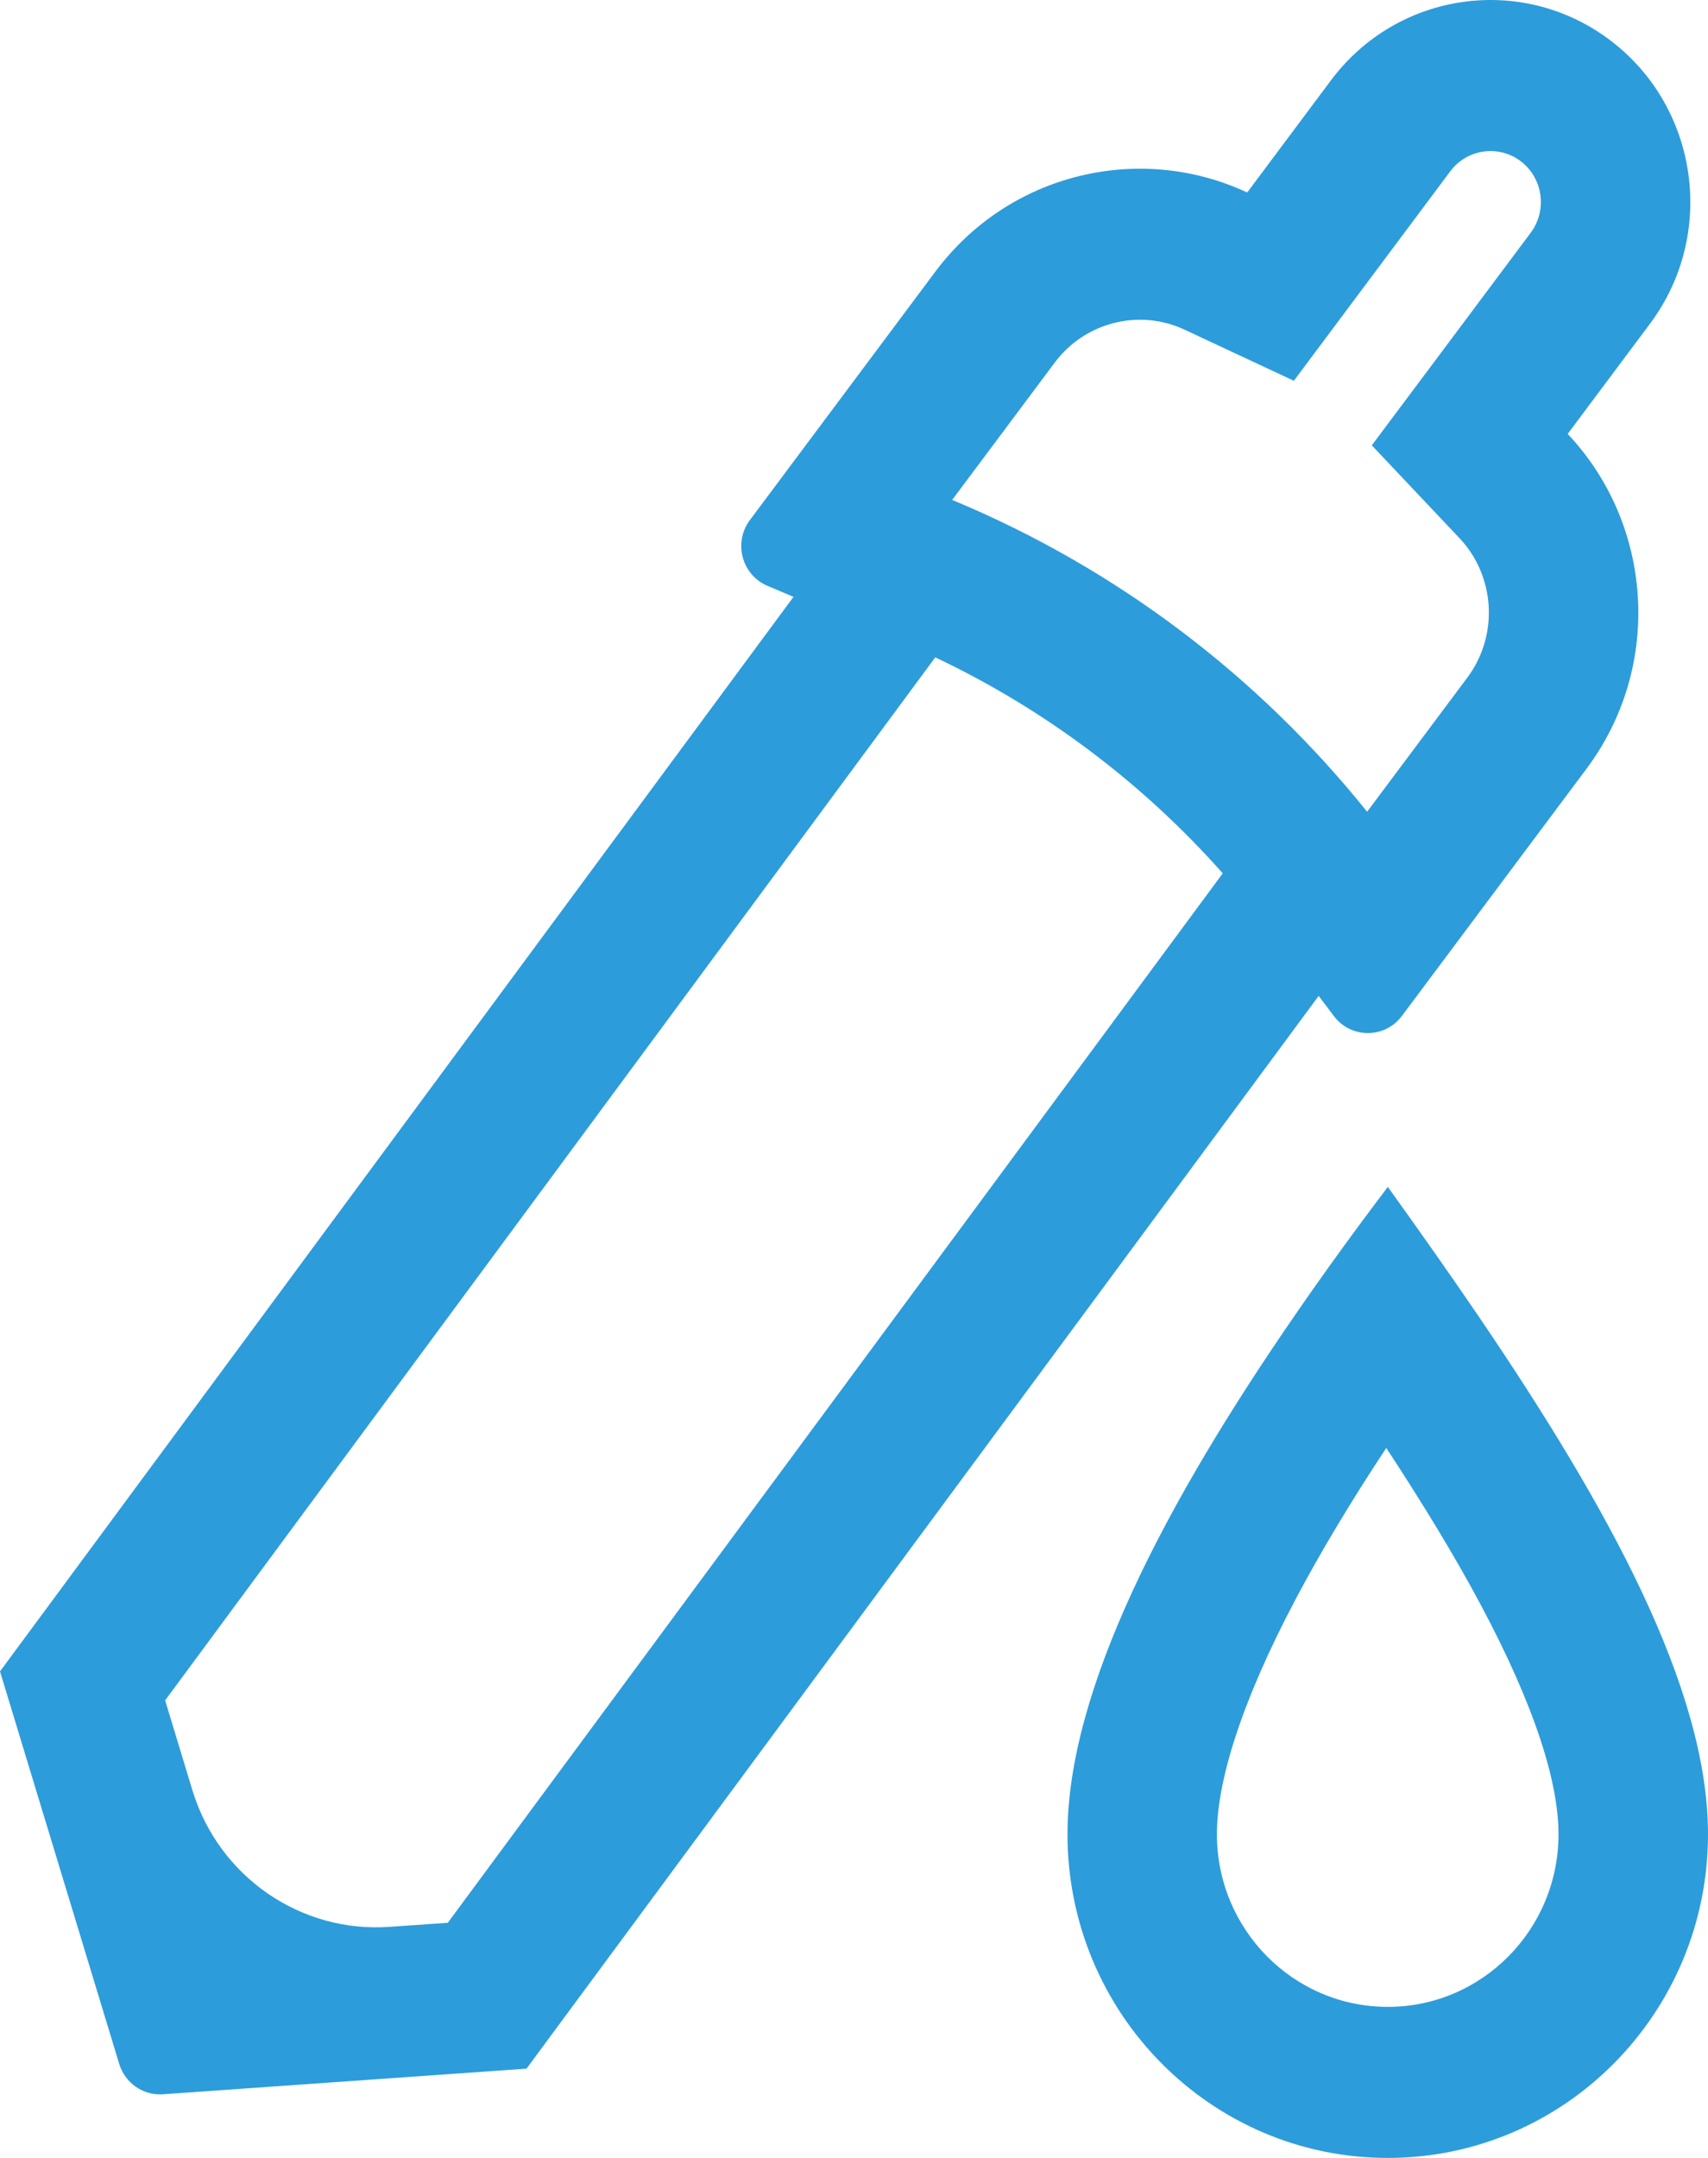 <svg width="19" height="24" viewBox="0 0 19 24" fill="none" xmlns="http://www.w3.org/2000/svg">
<path fill-rule="evenodd" clip-rule="evenodd" d="M14.393 4.235L13.176 3.666C12.68 3.434 12.074 3.576 11.732 4.034L10.592 5.56L10.647 5.583C12.428 6.333 13.995 7.517 15.208 9.028L16.323 7.536C16.677 7.061 16.63 6.403 16.236 5.986L15.26 4.953L16.112 3.814L17.028 2.588C17.214 2.338 17.165 1.983 16.918 1.794C16.671 1.606 16.32 1.656 16.133 1.905L15.201 3.153L14.393 4.235ZM14.838 11.3L14.669 11.076L5.857 23.007L1.813 23.292C1.593 23.308 1.391 23.168 1.326 22.954L0 18.589L8.827 6.638L8.538 6.516C8.252 6.395 8.155 6.034 8.342 5.784L10.405 3.021C11.228 1.92 12.683 1.584 13.874 2.141L14.806 0.893C15.546 -0.097 16.94 -0.294 17.92 0.454C18.899 1.201 19.094 2.61 18.355 3.6L17.439 4.826C18.386 5.828 18.503 7.405 17.65 8.548L15.595 11.299C15.405 11.553 15.028 11.553 14.838 11.3ZM10.404 7.311C11.62 7.887 12.707 8.704 13.602 9.713L4.981 21.385L4.332 21.43C3.341 21.5 2.432 20.87 2.14 19.91L1.837 18.911L10.404 7.311ZM17.337 20.4C17.337 21.46 16.487 22.32 15.438 22.32C14.388 22.32 13.537 21.46 13.537 20.4C13.537 19.824 13.797 18.951 14.41 17.791C14.697 17.248 15.039 16.682 15.421 16.104C15.818 16.709 16.173 17.289 16.469 17.843C17.083 18.992 17.337 19.831 17.337 20.4ZM11.875 20.4C11.875 18.784 12.974 16.702 14.406 14.626C14.735 14.148 15.082 13.671 15.438 13.2C15.785 13.683 16.124 14.163 16.447 14.638C17.89 16.761 19 18.775 19 20.4C19 22.388 17.405 24 15.438 24C13.47 24 11.875 22.388 11.875 20.4Z" fill="#2D9CDB"/>
</svg>
